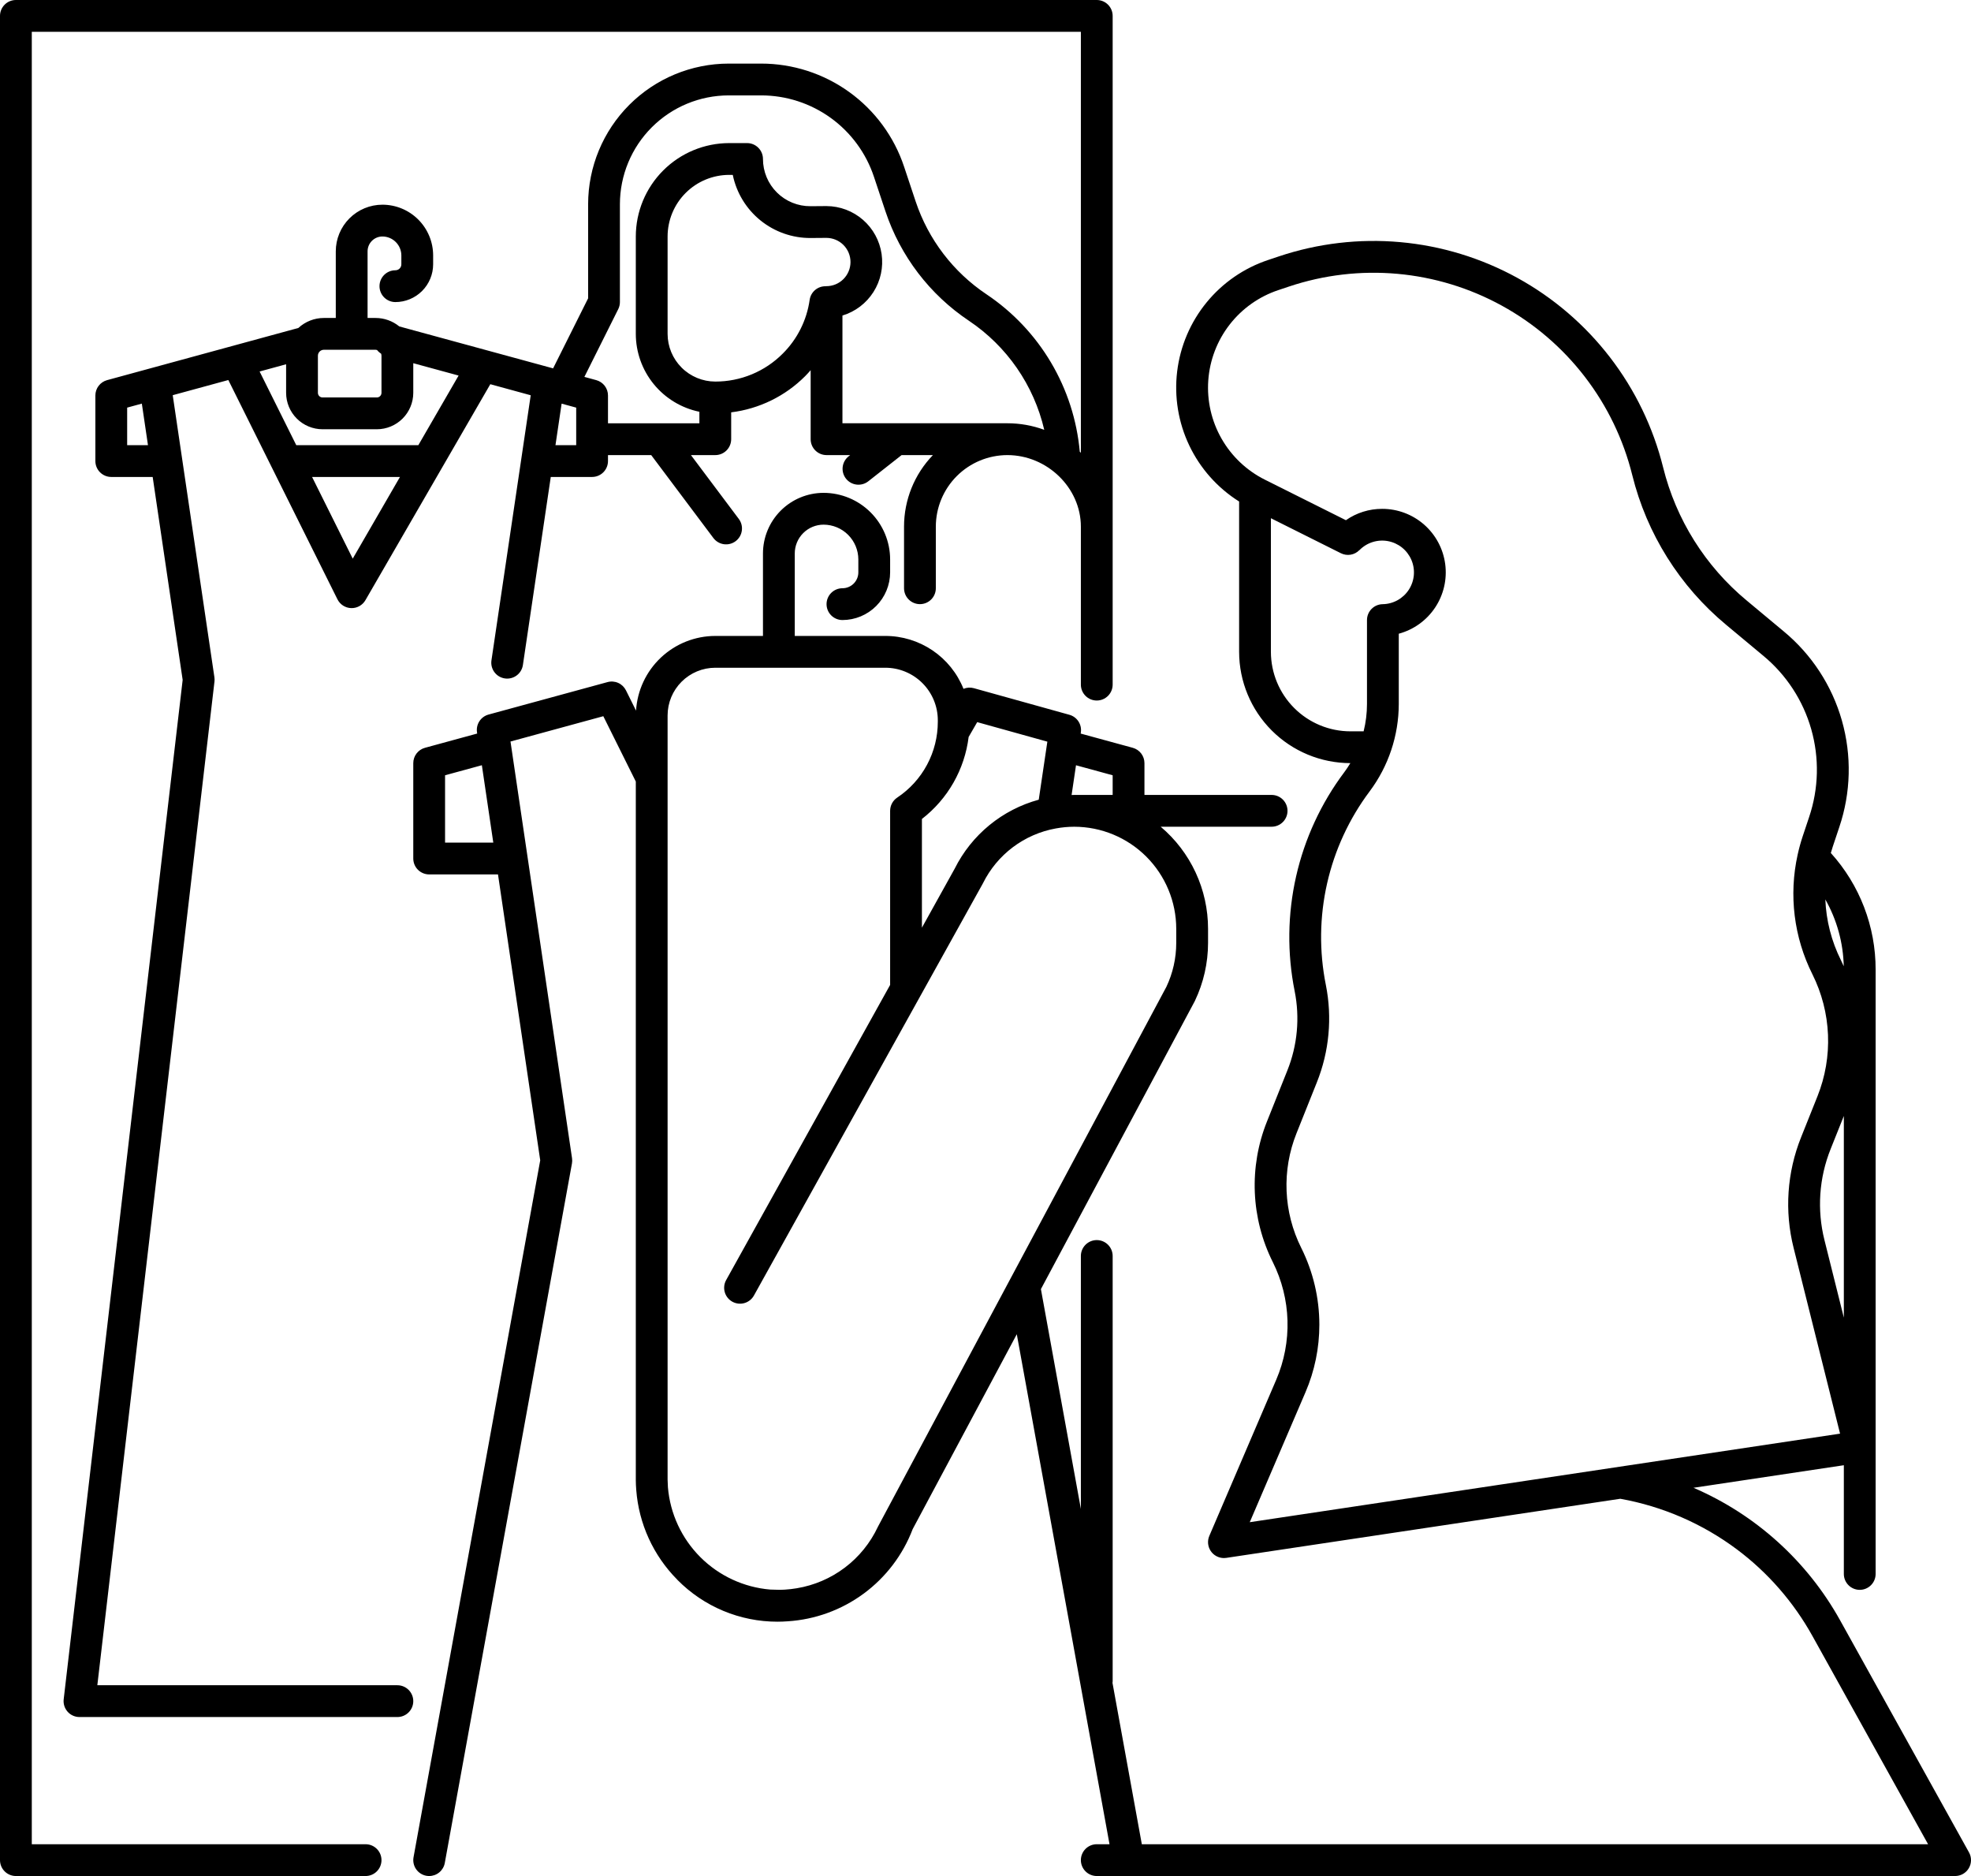 <svg width="496" height="472" viewBox="0 0 496 472" fill="none" xmlns="http://www.w3.org/2000/svg">
<path d="M495.5 466.058L463.08 407.698C454.807 392.794 441.825 381.055 426.166 374.32L464 368.645V396C464 397.061 464.421 398.078 465.172 398.828C465.922 399.578 466.939 400 468 400C469.061 400 470.078 399.578 470.828 398.828C471.579 398.078 472 397.061 472 396V244C472.029 233.141 468.009 222.661 460.726 214.607C460.88 214.061 461.044 213.517 461.226 212.977L462.857 208.094C465.785 199.426 466.011 190.074 463.507 181.275C461.003 172.475 455.886 164.644 448.833 158.817L439.543 151.077C429.139 142.447 421.772 130.711 418.523 117.59C416.024 107.534 411.471 98.103 405.149 89.893C398.828 81.683 390.875 74.87 381.791 69.884C372.708 64.897 362.69 61.846 352.37 60.92C342.049 59.995 331.649 61.216 321.823 64.507L319.168 65.396C313.078 67.418 307.688 71.129 303.627 76.098C299.566 81.067 297.001 87.087 296.231 93.458C295.461 99.828 296.518 106.287 299.279 112.08C302.039 117.872 306.39 122.761 311.823 126.176V164C311.831 171.422 314.782 178.537 320.03 183.786C325.277 189.035 332.391 191.989 339.813 192C339.34 192.788 338.829 193.553 338.282 194.292C332.443 202.077 328.313 211.006 326.162 220.497C324.012 229.988 323.888 239.825 325.8 249.367C327.138 256.061 326.498 263 323.958 269.336L318.829 282.173C316.562 287.836 315.521 293.915 315.774 300.009C316.027 306.104 317.567 312.076 320.295 317.532C322.583 322.106 323.846 327.124 323.996 332.236C324.147 337.348 323.18 342.431 321.165 347.132L304.325 386.422C304.064 387.03 303.958 387.694 304.016 388.353C304.075 389.013 304.296 389.648 304.66 390.2C305.025 390.753 305.52 391.207 306.103 391.521C306.686 391.835 307.338 392 308 392C308.198 391.999 308.397 391.985 308.593 391.956L407.744 377.083C418.398 378.99 428.459 383.36 437.125 389.844C441.002 392.748 444.561 396.054 447.743 399.707C450.929 403.364 453.725 407.344 456.083 411.583L485.2 464H287.338L279.958 423.411C279.98 423.275 279.994 423.137 280 423V316C280 314.939 279.579 313.922 278.828 313.171C278.078 312.421 277.061 312 276 312C274.939 312 273.922 312.421 273.172 313.171C272.421 313.922 272 314.939 272 316V379.64L261.944 324.335L300.625 251.956C300.653 251.903 300.68 251.85 300.705 251.796C302.869 247.259 303.997 242.297 304.005 237.271V233.666C304.005 228.778 302.938 223.95 300.879 219.517C298.821 215.084 295.82 211.154 292.086 208H320C321.061 208 322.078 207.578 322.828 206.828C323.579 206.078 324 205.061 324 204C324 202.939 323.579 201.922 322.828 201.171C322.078 200.421 321.061 200 320 200H288V192C288 191.122 287.712 190.269 287.179 189.572C286.646 188.875 285.899 188.372 285.053 188.141L271.953 184.565L271.996 184.275C272.139 183.31 271.924 182.327 271.393 181.51C270.862 180.692 270.05 180.097 269.111 179.836L245.071 173.146C244.208 172.905 243.289 172.962 242.462 173.308C240.889 169.377 238.174 166.008 234.667 163.636C231.161 161.264 227.024 159.997 222.79 160H200V139.25C200.002 137.328 200.767 135.485 202.126 134.126C203.485 132.766 205.328 132.002 207.25 132C209.569 132.005 211.792 132.928 213.432 134.568C215.071 136.208 215.995 138.431 216 140.75V144C216 145.061 215.579 146.078 214.828 146.828C214.078 147.578 213.061 148 212 148C210.939 148 209.922 148.421 209.172 149.171C208.421 149.922 208 150.939 208 152C208 153.061 208.421 154.078 209.172 154.828C209.922 155.578 210.939 156 212 156C215.182 155.996 218.232 154.731 220.481 152.481C222.731 150.232 223.997 147.181 224 144V140.75C223.994 136.309 222.228 132.052 219.088 128.912C215.948 125.772 211.691 124.005 207.25 124C203.207 124.004 199.331 125.612 196.472 128.471C193.613 131.33 192.004 135.207 192 139.25V160H180C174.909 160.008 170.013 161.957 166.309 165.448C162.604 168.94 160.37 173.713 160.061 178.794L157.521 173.688C157.108 172.859 156.421 172.198 155.576 171.82C154.731 171.441 153.78 171.367 152.887 171.611L122.937 179.781C121.994 180.039 121.178 180.634 120.644 181.453C120.11 182.271 119.894 183.258 120.037 184.225L120.086 184.556L106.951 188.141C106.104 188.371 105.356 188.874 104.823 189.571C104.289 190.268 104 191.122 104 192V216C104 217.061 104.421 218.078 105.172 218.828C105.922 219.578 106.939 220 108 220H125.319L135.947 291.933L104.064 467.285C103.97 467.802 103.979 468.332 104.09 468.845C104.201 469.359 104.412 469.846 104.711 470.277C105.01 470.709 105.391 471.078 105.833 471.363C106.275 471.647 106.768 471.842 107.285 471.936C107.521 471.978 107.76 471.999 108 472C108.936 471.999 109.842 471.67 110.561 471.069C111.279 470.469 111.765 469.636 111.932 468.715L143.932 292.715C144.01 292.286 144.017 291.846 143.953 291.415L128.466 186.565L151.822 180.194L160 196.63V372.445L160.03 373.565C160.03 373.604 160.036 373.697 160.038 373.736C160.059 374.116 160.081 374.506 160.111 374.865C160.757 383.366 164.408 391.359 170.411 397.414C170.439 397.443 170.458 397.477 170.487 397.506C173.775 400.835 177.691 403.479 182.009 405.282C186.327 407.086 190.96 408.014 195.639 408.012C196.498 408.012 197.361 407.974 198.227 407.912C205.141 407.471 211.783 405.049 217.359 400.937C222.935 396.824 227.21 391.194 229.674 384.719L255.874 335.688L279.207 464H276C274.939 464 273.922 464.421 273.172 465.171C272.421 465.922 272 466.939 272 468C272 469.061 272.421 470.078 273.172 470.828C273.922 471.578 274.939 472 276 472H492C492.697 472 493.382 471.819 493.987 471.473C494.592 471.128 495.096 470.63 495.45 470.03C495.803 469.43 495.994 468.747 496.003 468.051C496.012 467.354 495.838 466.667 495.5 466.058ZM464 280.775V331.508L459.131 312.031C457.207 304.396 457.754 296.348 460.694 289.045L464 280.775ZM459.343 226.295C462.254 231.429 463.847 237.204 463.978 243.105C463.744 242.587 463.512 242.069 463.257 241.559C460.888 236.806 459.554 231.606 459.343 226.3V226.295ZM339.82 184C334.518 183.994 329.434 181.885 325.685 178.135C321.935 174.386 319.826 169.302 319.82 164V130.382L337.451 139.198C338.207 139.573 339.063 139.699 339.895 139.558C340.727 139.416 341.493 139.014 342.082 138.41L342.095 138.422C343.013 137.481 344.149 136.782 345.402 136.385C346.655 135.988 347.986 135.905 349.278 136.145C350.571 136.385 351.784 136.939 352.811 137.759C353.838 138.58 354.647 139.64 355.167 140.847C355.687 142.054 355.901 143.371 355.791 144.681C355.681 145.991 355.25 147.253 354.536 148.356C353.822 149.46 352.847 150.37 351.697 151.008C350.548 151.645 349.259 151.989 347.945 152.01C346.894 152.024 345.89 152.452 345.152 153.201C344.414 153.949 344 154.958 344 156.01V177.14C343.997 179.452 343.713 181.756 343.154 184H339.82ZM328.52 350.288C330.833 344.913 332.022 339.121 332.014 333.27C332.008 326.564 330.446 319.95 327.451 313.95C325.229 309.505 323.974 304.64 323.769 299.675C323.563 294.71 324.411 289.757 326.258 285.144L331.385 272.313C334.504 264.533 335.29 256.014 333.647 247.795C331.955 239.357 332.063 230.657 333.964 222.264C335.865 213.871 339.517 205.974 344.68 199.09C349.415 192.75 351.982 185.053 352 177.14V159.44C355.744 158.431 358.993 156.095 361.142 152.868C363.291 149.641 364.194 145.743 363.683 141.9C363.172 138.056 361.281 134.53 358.362 131.977C355.444 129.425 351.697 128.02 347.82 128.025C344.557 128.017 341.371 129.014 338.695 130.88L318.309 120.687C313.729 118.399 309.932 114.804 307.396 110.356C304.86 105.909 303.7 100.81 304.063 95.704C304.426 90.597 306.296 85.713 309.435 81.669C312.575 77.626 316.843 74.604 321.7 72.987L324.356 72.098C333.135 69.157 342.429 68.066 351.65 68.893C360.872 69.72 369.823 72.447 377.939 76.903C386.055 81.359 393.161 87.447 398.809 94.784C404.457 102.12 408.524 110.547 410.756 119.533C414.414 134.302 422.705 147.512 434.416 157.227L443.707 164.967C449.518 169.768 453.734 176.22 455.797 183.47C457.861 190.72 457.675 198.425 455.263 205.567L453.632 210.451C453.143 211.931 452.729 213.435 452.393 214.957C452.393 214.978 452.382 214.998 452.379 215.019C450.114 225.189 451.428 235.828 456.099 245.142C458.46 249.874 459.793 255.051 460.013 260.334C460.232 265.618 459.332 270.888 457.372 275.799L453.264 286.077C449.694 294.941 449.029 304.71 451.364 313.977L463.051 360.7L314.5 382.979L328.52 350.288ZM112 212V195.055L121.26 192.527L124.137 212H112ZM280 195.054V200H270.328C270.106 200 269.887 200.019 269.666 200.023L270.774 192.536L280 195.054ZM245.913 181.685L263.566 186.597L261.4 201.2C256.854 202.437 252.621 204.621 248.978 207.608C245.335 210.595 242.363 214.317 240.258 218.532L232 233.4V206.048C235.225 203.556 237.924 200.449 239.942 196.908C241.96 193.367 243.257 189.461 243.757 185.416L245.913 181.685ZM168 372.286V180C168.003 176.818 169.269 173.768 171.519 171.518C173.768 169.269 176.818 168.003 180 168H222.79C226.293 168.002 229.651 169.395 232.128 171.872C234.605 174.349 235.997 177.707 236 181.21V181.58C236.004 185.358 235.073 189.079 233.29 192.41C231.507 195.741 228.927 198.58 225.781 200.672C225.233 201.037 224.784 201.532 224.473 202.113C224.163 202.693 224 203.341 224 204V247.8L182.734 322.06C182.479 322.519 182.317 323.024 182.257 323.546C182.197 324.068 182.24 324.596 182.384 325.102C182.529 325.607 182.771 326.079 183.098 326.49C183.424 326.902 183.829 327.245 184.288 327.5C184.747 327.755 185.252 327.917 185.774 327.977C186.296 328.037 186.825 327.994 187.33 327.849C187.835 327.705 188.307 327.463 188.718 327.136C189.13 326.81 189.473 326.405 189.728 325.946L247.297 222.346C247.325 222.295 247.353 222.246 247.378 222.192C249.143 218.636 251.714 215.541 254.885 213.154C258.057 210.767 261.743 209.153 265.648 208.442L265.711 208.431C267.236 208.151 268.783 208.008 270.334 208.004C277.138 208.013 283.66 210.719 288.471 215.53C293.282 220.34 295.99 226.862 296 233.666V237.271C295.996 241.075 295.15 244.831 293.525 248.271L220.975 384.029C220.947 384.081 220.92 384.135 220.895 384.189C218.998 388.217 216.151 391.725 212.598 394.41C209.045 397.094 204.894 398.875 200.5 399.6C199.501 399.768 198.494 399.884 197.483 399.947C197.083 399.968 196.675 399.99 196.268 399.994C196.13 399.994 193.842 399.927 193.842 399.927C187.203 399.376 180.974 396.492 176.259 391.786C171.544 387.08 168.647 380.857 168.083 374.219C168.062 373.926 168 372.286 168 372.286Z" fill="black"/>
<path d="M100 424H24.494L53.973 171.464C54.014 171.115 54.008 170.762 53.957 170.415L43.467 99.429L55.167 96.238L57.46 95.613L84.917 150.782C85.239 151.429 85.731 151.977 86.339 152.367C86.948 152.757 87.65 152.974 88.373 152.997C89.095 153.02 89.81 152.846 90.442 152.495C91.073 152.143 91.598 151.628 91.96 151.002L123.386 96.664L133.554 99.447L123.673 166.147C123.596 166.667 123.622 167.196 123.75 167.706C123.878 168.215 124.105 168.695 124.418 169.117C124.731 169.539 125.124 169.895 125.574 170.165C126.025 170.434 126.524 170.613 127.044 170.69C127.564 170.767 128.093 170.741 128.603 170.613C129.112 170.485 129.592 170.258 130.014 169.945C130.436 169.632 130.792 169.239 131.062 168.789C131.331 168.338 131.51 167.839 131.587 167.319L138.6 120H149C150.061 120 151.078 119.579 151.828 118.828C152.579 118.078 153 117.061 153 116V114.5H163.875L179.52 135.36C180.157 136.209 181.104 136.77 182.154 136.92C183.205 137.07 184.271 136.797 185.12 136.16C185.969 135.523 186.53 134.576 186.68 133.526C186.83 132.475 186.557 131.409 185.92 130.56L173.875 114.5H180C181.061 114.5 182.078 114.079 182.828 113.328C183.579 112.578 184 111.561 184 110.5V103.744C191.055 102.872 197.614 99.662 202.631 94.625C203.11 94.146 203.556 93.644 204 93.141V110.5C204 111.561 204.421 112.578 205.172 113.328C205.922 114.079 206.939 114.5 208 114.5H213.945L213.558 114.805C213.145 115.13 212.8 115.533 212.543 115.991C212.286 116.449 212.121 116.953 212.059 117.475C211.997 117.996 212.038 118.525 212.18 119.031C212.322 119.536 212.562 120.009 212.887 120.422C213.212 120.835 213.615 121.18 214.073 121.437C214.531 121.694 215.035 121.859 215.557 121.921C216.078 121.983 216.607 121.942 217.113 121.8C217.618 121.658 218.091 121.418 218.504 121.093L226.885 114.5H234.765C230.102 119.331 227.497 125.785 227.5 132.5V148C227.5 149.061 227.921 150.078 228.672 150.828C229.422 151.579 230.439 152 231.5 152C232.561 152 233.578 151.579 234.328 150.828C235.079 150.078 235.5 149.061 235.5 148V132.5C235.506 127.728 237.404 123.153 240.778 119.778C244.153 116.404 248.728 114.506 253.5 114.5C263.528 114.5 272 122.743 272 132.5V172.25C272 173.311 272.421 174.328 273.172 175.078C273.922 175.829 274.939 176.25 276 176.25C277.061 176.25 278.078 175.829 278.828 175.078C279.579 174.328 280 173.311 280 172.25V4C280 2.939 279.579 1.922 278.828 1.172C278.078 0.421 277.061 0 276 0H4C2.939 0 1.922 0.421 1.172 1.172C0.421 1.922 0 2.939 0 4V468C0 469.061 0.421 470.078 1.172 470.828C1.922 471.579 2.939 472 4 472H92C93.061 472 94.078 471.579 94.828 470.828C95.579 470.078 96 469.061 96 468C96 466.939 95.579 465.922 94.828 465.172C94.078 464.421 93.061 464 92 464H8V8H272V113.909C271.909 113.822 271.816 113.737 271.724 113.651C271.012 105.719 268.535 98.046 264.475 91.194C260.415 84.343 254.875 78.485 248.259 74.051C239.888 68.456 233.614 60.236 230.425 50.686L227.525 41.976C225.016 34.409 220.185 27.826 213.719 23.163C207.253 18.499 199.482 15.993 191.51 16H183.37C173.993 16.011 165.002 19.741 158.371 26.371C151.74 33.002 148.011 41.992 148 51.37V75.056L139.188 92.679L100.48 82.128C98.792 80.75 96.679 79.998 94.5 80H92.5V63.23C92.501 62.241 92.894 61.293 93.594 60.594C94.293 59.894 95.241 59.501 96.23 59.5C97.495 59.501 98.707 60.004 99.601 60.899C100.496 61.793 100.999 63.005 101 64.27V66.5C101 66.898 100.842 67.279 100.561 67.561C100.279 67.842 99.898 68 99.5 68C98.439 68 97.422 68.421 96.672 69.172C95.921 69.922 95.5 70.939 95.5 72C95.5 73.061 95.921 74.078 96.672 74.828C97.422 75.579 98.439 76 99.5 76C102.019 75.997 104.433 74.995 106.214 73.214C107.995 71.433 108.997 69.019 109 66.5V64.27C108.999 60.883 107.653 57.636 105.259 55.241C102.864 52.847 99.617 51.501 96.23 51.5C93.12 51.503 90.138 52.74 87.939 54.939C85.74 57.139 84.503 60.12 84.5 63.23V80H81.5C79.12 80.001 76.829 80.9 75.082 82.516L26.948 95.641C26.101 95.872 25.354 96.375 24.821 97.072C24.289 97.769 24 98.623 24 99.5V116C24 117.061 24.421 118.078 25.172 118.828C25.922 119.579 26.939 120 28 120H38.42L45.966 171.062L16.027 427.536C15.961 428.097 16.015 428.665 16.185 429.203C16.355 429.741 16.637 430.238 17.012 430.659C17.387 431.081 17.848 431.418 18.363 431.649C18.878 431.881 19.436 432 20 432H100C101.061 432 102.078 431.579 102.828 430.828C103.579 430.078 104 429.061 104 428C104 426.939 103.579 425.922 102.828 425.172C102.078 424.421 101.061 424 100 424ZM88.764 140.553L78.535 120H100.651L88.764 140.553ZM105.278 112H74.554L65.331 93.467L72 91.648V98.833C72.003 101.263 72.969 103.594 74.688 105.312C76.406 107.031 78.737 107.997 81.167 108H94.833C97.263 107.997 99.594 107.031 101.312 105.312C103.031 103.594 103.997 101.263 104 98.833V91.379L115.406 94.488L105.278 112ZM145 112H139.784L141.331 101.555L145 102.555V112ZM196.974 88.969C194.749 91.204 192.104 92.976 189.19 94.182C186.277 95.389 183.153 96.007 180 96C176.818 95.997 173.768 94.731 171.519 92.481C169.269 90.232 168.003 87.181 168 84V59.5C168.004 55.391 169.639 51.451 172.545 48.545C175.451 45.639 179.391 44.005 183.5 44H184.4C185.328 48.51 187.793 52.559 191.373 55.455C194.953 58.35 199.427 59.915 204.032 59.88L207.852 59.85H207.972C209.583 59.856 211.126 60.501 212.262 61.644C213.397 62.787 214.032 64.335 214.026 65.946C214.02 67.557 213.375 69.1 212.232 70.236C211.089 71.371 209.541 72.006 207.93 72V72.026C206.932 71.967 205.949 72.286 205.175 72.918C204.401 73.549 203.892 74.449 203.75 75.438C203.026 80.566 200.647 85.317 196.974 88.969ZM155.574 77.789C155.853 77.234 155.998 76.621 156 76V51.37C156.008 44.112 158.895 37.153 164.029 32.022C169.162 26.89 176.122 24.005 183.38 24H191.51C197.802 23.995 203.935 25.973 209.038 29.653C214.141 33.333 217.954 38.528 219.935 44.5L222.835 53.2C226.588 64.441 233.971 74.115 243.824 80.7C253.396 87.111 260.173 96.921 262.784 108.142C259.812 107.048 256.669 106.49 253.502 106.492H212V79.388C215.225 78.413 217.993 76.314 219.801 73.471C221.609 70.628 222.337 67.231 221.853 63.897C221.369 60.563 219.704 57.514 217.162 55.303C214.62 53.092 211.369 51.867 208 51.85H207.789L203.968 51.88C202.4 51.892 200.846 51.594 199.394 51.003C197.942 50.411 196.621 49.538 195.509 48.434C194.396 47.329 193.513 46.015 192.911 44.568C192.309 43.12 191.999 41.568 192 40C192 38.939 191.579 37.922 190.828 37.172C190.078 36.421 189.061 36 188 36H183.5C177.27 36.007 171.296 38.485 166.891 42.891C162.485 47.296 160.007 53.27 160 59.5V84C160.005 88.609 161.6 93.075 164.514 96.645C167.429 100.216 171.485 102.672 176 103.6V106.5H153V99.5C153 98.623 152.711 97.769 152.179 97.072C151.646 96.375 150.899 95.872 150.052 95.641L147.06 94.825L155.574 77.789ZM94.5 88C94.626 88.002 94.751 88.019 94.873 88.053C95.159 88.418 95.507 88.729 95.9 88.974C95.965 89.142 95.999 89.32 96 89.5V98.833C96 99.142 95.877 99.439 95.658 99.658C95.439 99.877 95.142 100 94.833 100H81.167C80.858 100 80.561 99.877 80.342 99.658C80.123 99.439 80 99.142 80 98.833V89.5C80 89.102 80.158 88.721 80.439 88.439C80.721 88.158 81.102 88 81.5 88H94.5ZM32 112V102.555L35.693 101.548L37.237 112H32Z" fill="black"/>
</svg>
